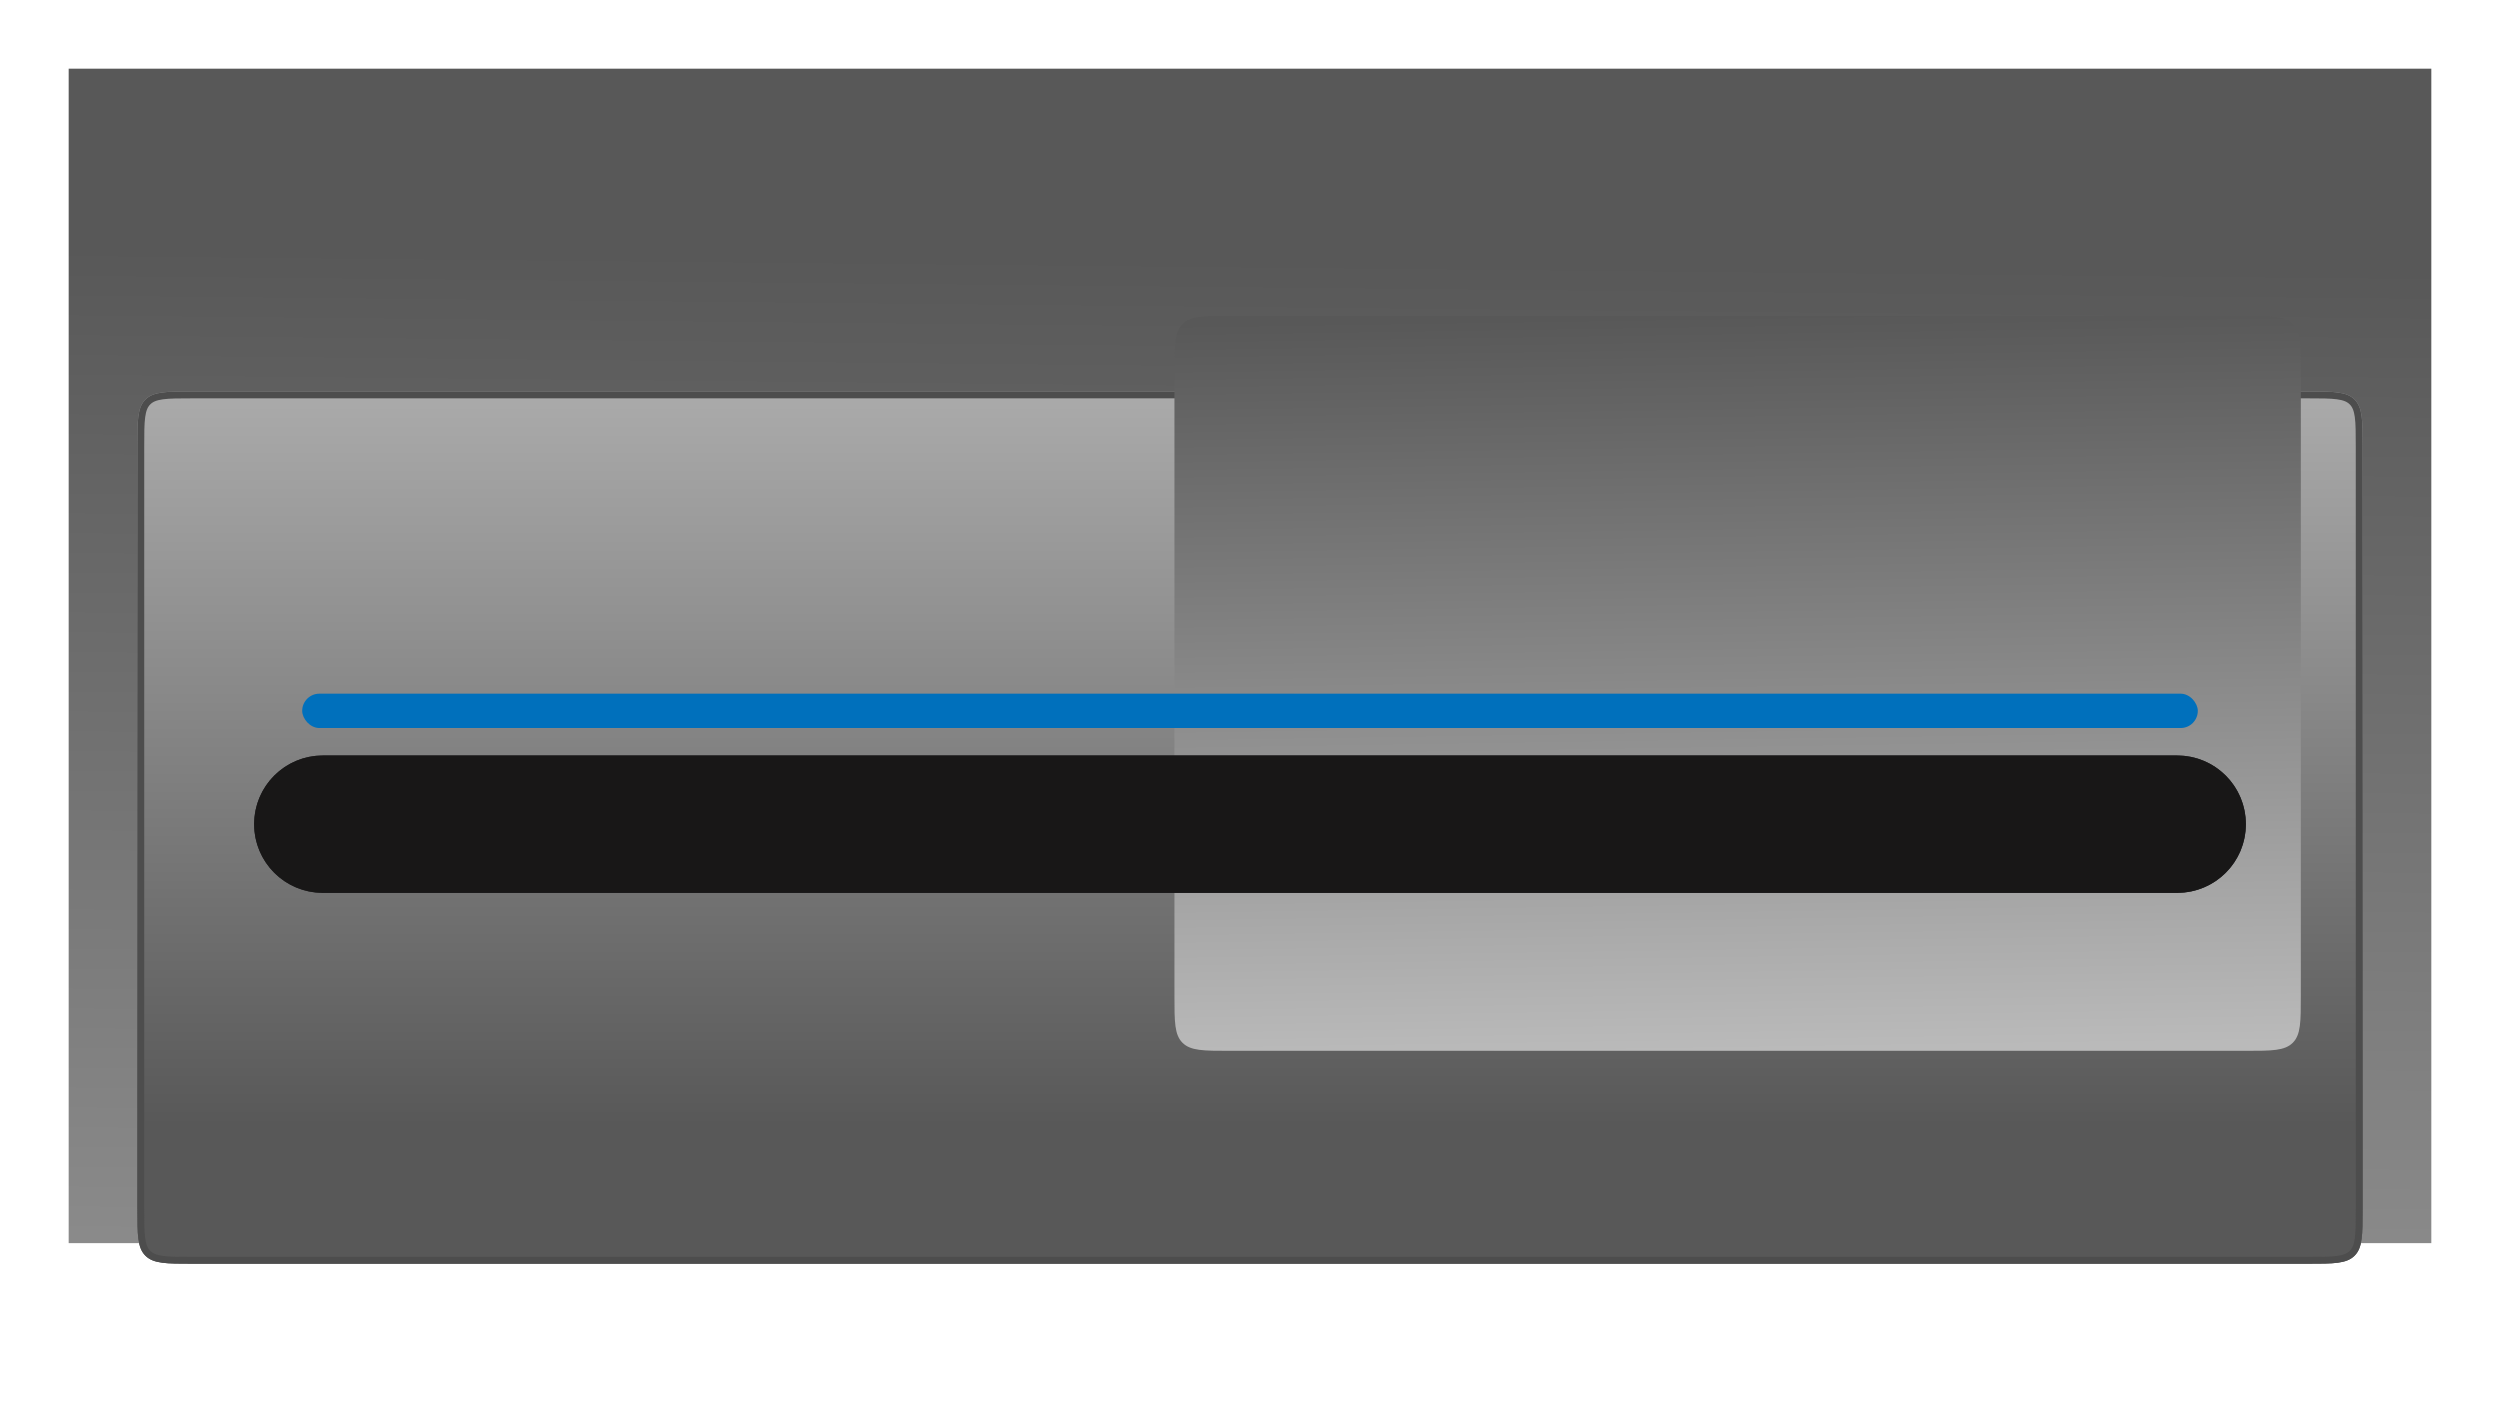 <svg width="364" height="204" viewBox="0 0 364 204" fill="none" xmlns="http://www.w3.org/2000/svg">
<g filter="url(#filter0_f_7_95)">
<path d="M10 10H354V181H10V10Z" fill="url(#paint0_linear_7_95)"/>
</g>
<g filter="url(#filter1_d_7_95)">
<path d="M20 40C20 36.229 20 34.343 21.172 33.172C22.343 32 24.229 32 28 32H336C339.771 32 341.657 32 342.828 33.172C344 34.343 344 36.229 344 40V151C344 154.771 344 156.657 342.828 157.828C341.657 159 339.771 159 336 159H28C24.229 159 22.343 159 21.172 157.828C20 156.657 20 154.771 20 151V40Z" fill="url(#paint1_linear_7_95)"/>
<path d="M28 32.5H336C337.9 32.5 339.274 32.501 340.322 32.642C341.356 32.781 341.997 33.048 342.475 33.525C342.952 34.002 343.219 34.644 343.358 35.678C343.499 36.726 343.5 38.1 343.5 40V151C343.5 152.9 343.499 154.274 343.358 155.322C343.219 156.356 342.952 156.997 342.475 157.475C341.997 157.952 341.356 158.219 340.322 158.358C339.274 158.499 337.9 158.5 336 158.5H28C26.1 158.5 24.726 158.499 23.677 158.358C22.644 158.219 22.003 157.952 21.525 157.475C21.048 156.997 20.781 156.356 20.642 155.322C20.501 154.274 20.5 152.9 20.5 151V40C20.5 38.1 20.501 36.726 20.642 35.678C20.781 34.644 21.048 34.002 21.525 33.525C22.003 33.048 22.644 32.781 23.677 32.642C24.726 32.501 26.1 32.5 28 32.5Z" stroke="#4D4D4D"/>
</g>
<g filter="url(#filter2_df_7_95)">
<path d="M171 50C171 46.229 171 44.343 172.172 43.172C173.343 42 175.229 42 179 42H327C330.771 42 332.657 42 333.828 43.172C335 44.343 335 46.229 335 50V141C335 144.771 335 146.657 333.828 147.828C332.657 149 330.771 149 327 149H179C175.229 149 173.343 149 172.172 147.828C171 146.657 171 144.771 171 141V50Z" fill="url(#paint2_linear_7_95)"/>
</g>
<g filter="url(#filter3_d_7_95)">
<path d="M37 95C37 89.477 41.477 85 47 85H317C322.523 85 327 89.477 327 95V95C327 100.523 322.523 105 317 105H47C41.477 105 37 100.523 37 95V95Z" fill="#262628"/>
<path d="M47 90H317C319.761 90 322 92.239 322 95C322 97.761 319.761 100 317 100H47C44.239 100 42 97.761 42 95C42 92.239 44.239 90 47 90Z" stroke="#181717" stroke-width="10"/>
</g>
<g filter="url(#filter4_di_7_95)">
<rect x="44" y="93" width="276" height="5" rx="2.5" fill="#0070BC"/>
</g>
<defs>
<filter id="filter0_f_7_95" x="0" y="0" width="364" height="191" filterUnits="userSpaceOnUse" color-interpolation-filters="sRGB">
<feFlood flood-opacity="0" result="BackgroundImageFix"/>
<feBlend mode="normal" in="SourceGraphic" in2="BackgroundImageFix" result="shape"/>
<feGaussianBlur stdDeviation="5" result="effect1_foregroundBlur_7_95"/>
</filter>
<filter id="filter1_d_7_95" x="0" y="32" width="364" height="172" filterUnits="userSpaceOnUse" color-interpolation-filters="sRGB">
<feFlood flood-opacity="0" result="BackgroundImageFix"/>
<feColorMatrix in="SourceAlpha" type="matrix" values="0 0 0 0 0 0 0 0 0 0 0 0 0 0 0 0 0 0 127 0" result="hardAlpha"/>
<feOffset dy="25"/>
<feGaussianBlur stdDeviation="10"/>
<feComposite in2="hardAlpha" operator="out"/>
<feColorMatrix type="matrix" values="0 0 0 0 0 0 0 0 0 0 0 0 0 0 0 0 0 0 0.15 0"/>
<feBlend mode="normal" in2="BackgroundImageFix" result="effect1_dropShadow_7_95"/>
<feBlend mode="normal" in="SourceGraphic" in2="effect1_dropShadow_7_95" result="shape"/>
</filter>
<filter id="filter2_df_7_95" x="166" y="37" width="174" height="120" filterUnits="userSpaceOnUse" color-interpolation-filters="sRGB">
<feFlood flood-opacity="0" result="BackgroundImageFix"/>
<feColorMatrix in="SourceAlpha" type="matrix" values="0 0 0 0 0 0 0 0 0 0 0 0 0 0 0 0 0 0 127 0" result="hardAlpha"/>
<feOffset dy="4"/>
<feGaussianBlur stdDeviation="2"/>
<feComposite in2="hardAlpha" operator="out"/>
<feColorMatrix type="matrix" values="0 0 0 0 0 0 0 0 0 0 0 0 0 0 0 0 0 0 0.25 0"/>
<feBlend mode="normal" in2="BackgroundImageFix" result="effect1_dropShadow_7_95"/>
<feBlend mode="normal" in="SourceGraphic" in2="effect1_dropShadow_7_95" result="shape"/>
<feGaussianBlur stdDeviation="2.5" result="effect2_foregroundBlur_7_95"/>
</filter>
<filter id="filter3_d_7_95" x="17" y="85" width="330" height="65" filterUnits="userSpaceOnUse" color-interpolation-filters="sRGB">
<feFlood flood-opacity="0" result="BackgroundImageFix"/>
<feColorMatrix in="SourceAlpha" type="matrix" values="0 0 0 0 0 0 0 0 0 0 0 0 0 0 0 0 0 0 127 0" result="hardAlpha"/>
<feOffset dy="25"/>
<feGaussianBlur stdDeviation="10"/>
<feComposite in2="hardAlpha" operator="out"/>
<feColorMatrix type="matrix" values="0 0 0 0 0 0 0 0 0 0 0 0 0 0 0 0 0 0 0.15 0"/>
<feBlend mode="normal" in2="BackgroundImageFix" result="effect1_dropShadow_7_95"/>
<feBlend mode="normal" in="SourceGraphic" in2="effect1_dropShadow_7_95" result="shape"/>
</filter>
<filter id="filter4_di_7_95" x="34" y="91" width="296" height="27" filterUnits="userSpaceOnUse" color-interpolation-filters="sRGB">
<feFlood flood-opacity="0" result="BackgroundImageFix"/>
<feColorMatrix in="SourceAlpha" type="matrix" values="0 0 0 0 0 0 0 0 0 0 0 0 0 0 0 0 0 0 127 0" result="hardAlpha"/>
<feOffset dy="10"/>
<feGaussianBlur stdDeviation="5"/>
<feComposite in2="hardAlpha" operator="out"/>
<feColorMatrix type="matrix" values="0 0 0 0 0 0 0 0 0 0.439 0 0 0 0 0.737 0 0 0 0.76 0"/>
<feBlend mode="normal" in2="BackgroundImageFix" result="effect1_dropShadow_7_95"/>
<feBlend mode="normal" in="SourceGraphic" in2="effect1_dropShadow_7_95" result="shape"/>
<feColorMatrix in="SourceAlpha" type="matrix" values="0 0 0 0 0 0 0 0 0 0 0 0 0 0 0 0 0 0 127 0" result="hardAlpha"/>
<feOffset dy="-2"/>
<feGaussianBlur stdDeviation="1"/>
<feComposite in2="hardAlpha" operator="arithmetic" k2="-1" k3="1"/>
<feColorMatrix type="matrix" values="0 0 0 0 1 0 0 0 0 1 0 0 0 0 1 0 0 0 1 0"/>
<feBlend mode="normal" in2="shape" result="effect2_innerShadow_7_95"/>
</filter>
<linearGradient id="paint0_linear_7_95" x1="177.779" y1="319.937" x2="180.54" y2="37.507" gradientUnits="userSpaceOnUse">
<stop stop-color="#BABABA"/>
<stop offset="1" stop-color="#585858"/>
</linearGradient>
<linearGradient id="paint1_linear_7_95" x1="178.318" y1="11.851" x2="178.318" y2="138.851" gradientUnits="userSpaceOnUse">
<stop stop-color="#BABABA"/>
<stop offset="1" stop-color="#585858"/>
</linearGradient>
<linearGradient id="paint2_linear_7_95" x1="250.528" y1="149" x2="248.909" y2="42" gradientUnits="userSpaceOnUse">
<stop stop-color="#BABABA"/>
<stop offset="1" stop-color="#585858"/>
</linearGradient>
</defs>
</svg>
